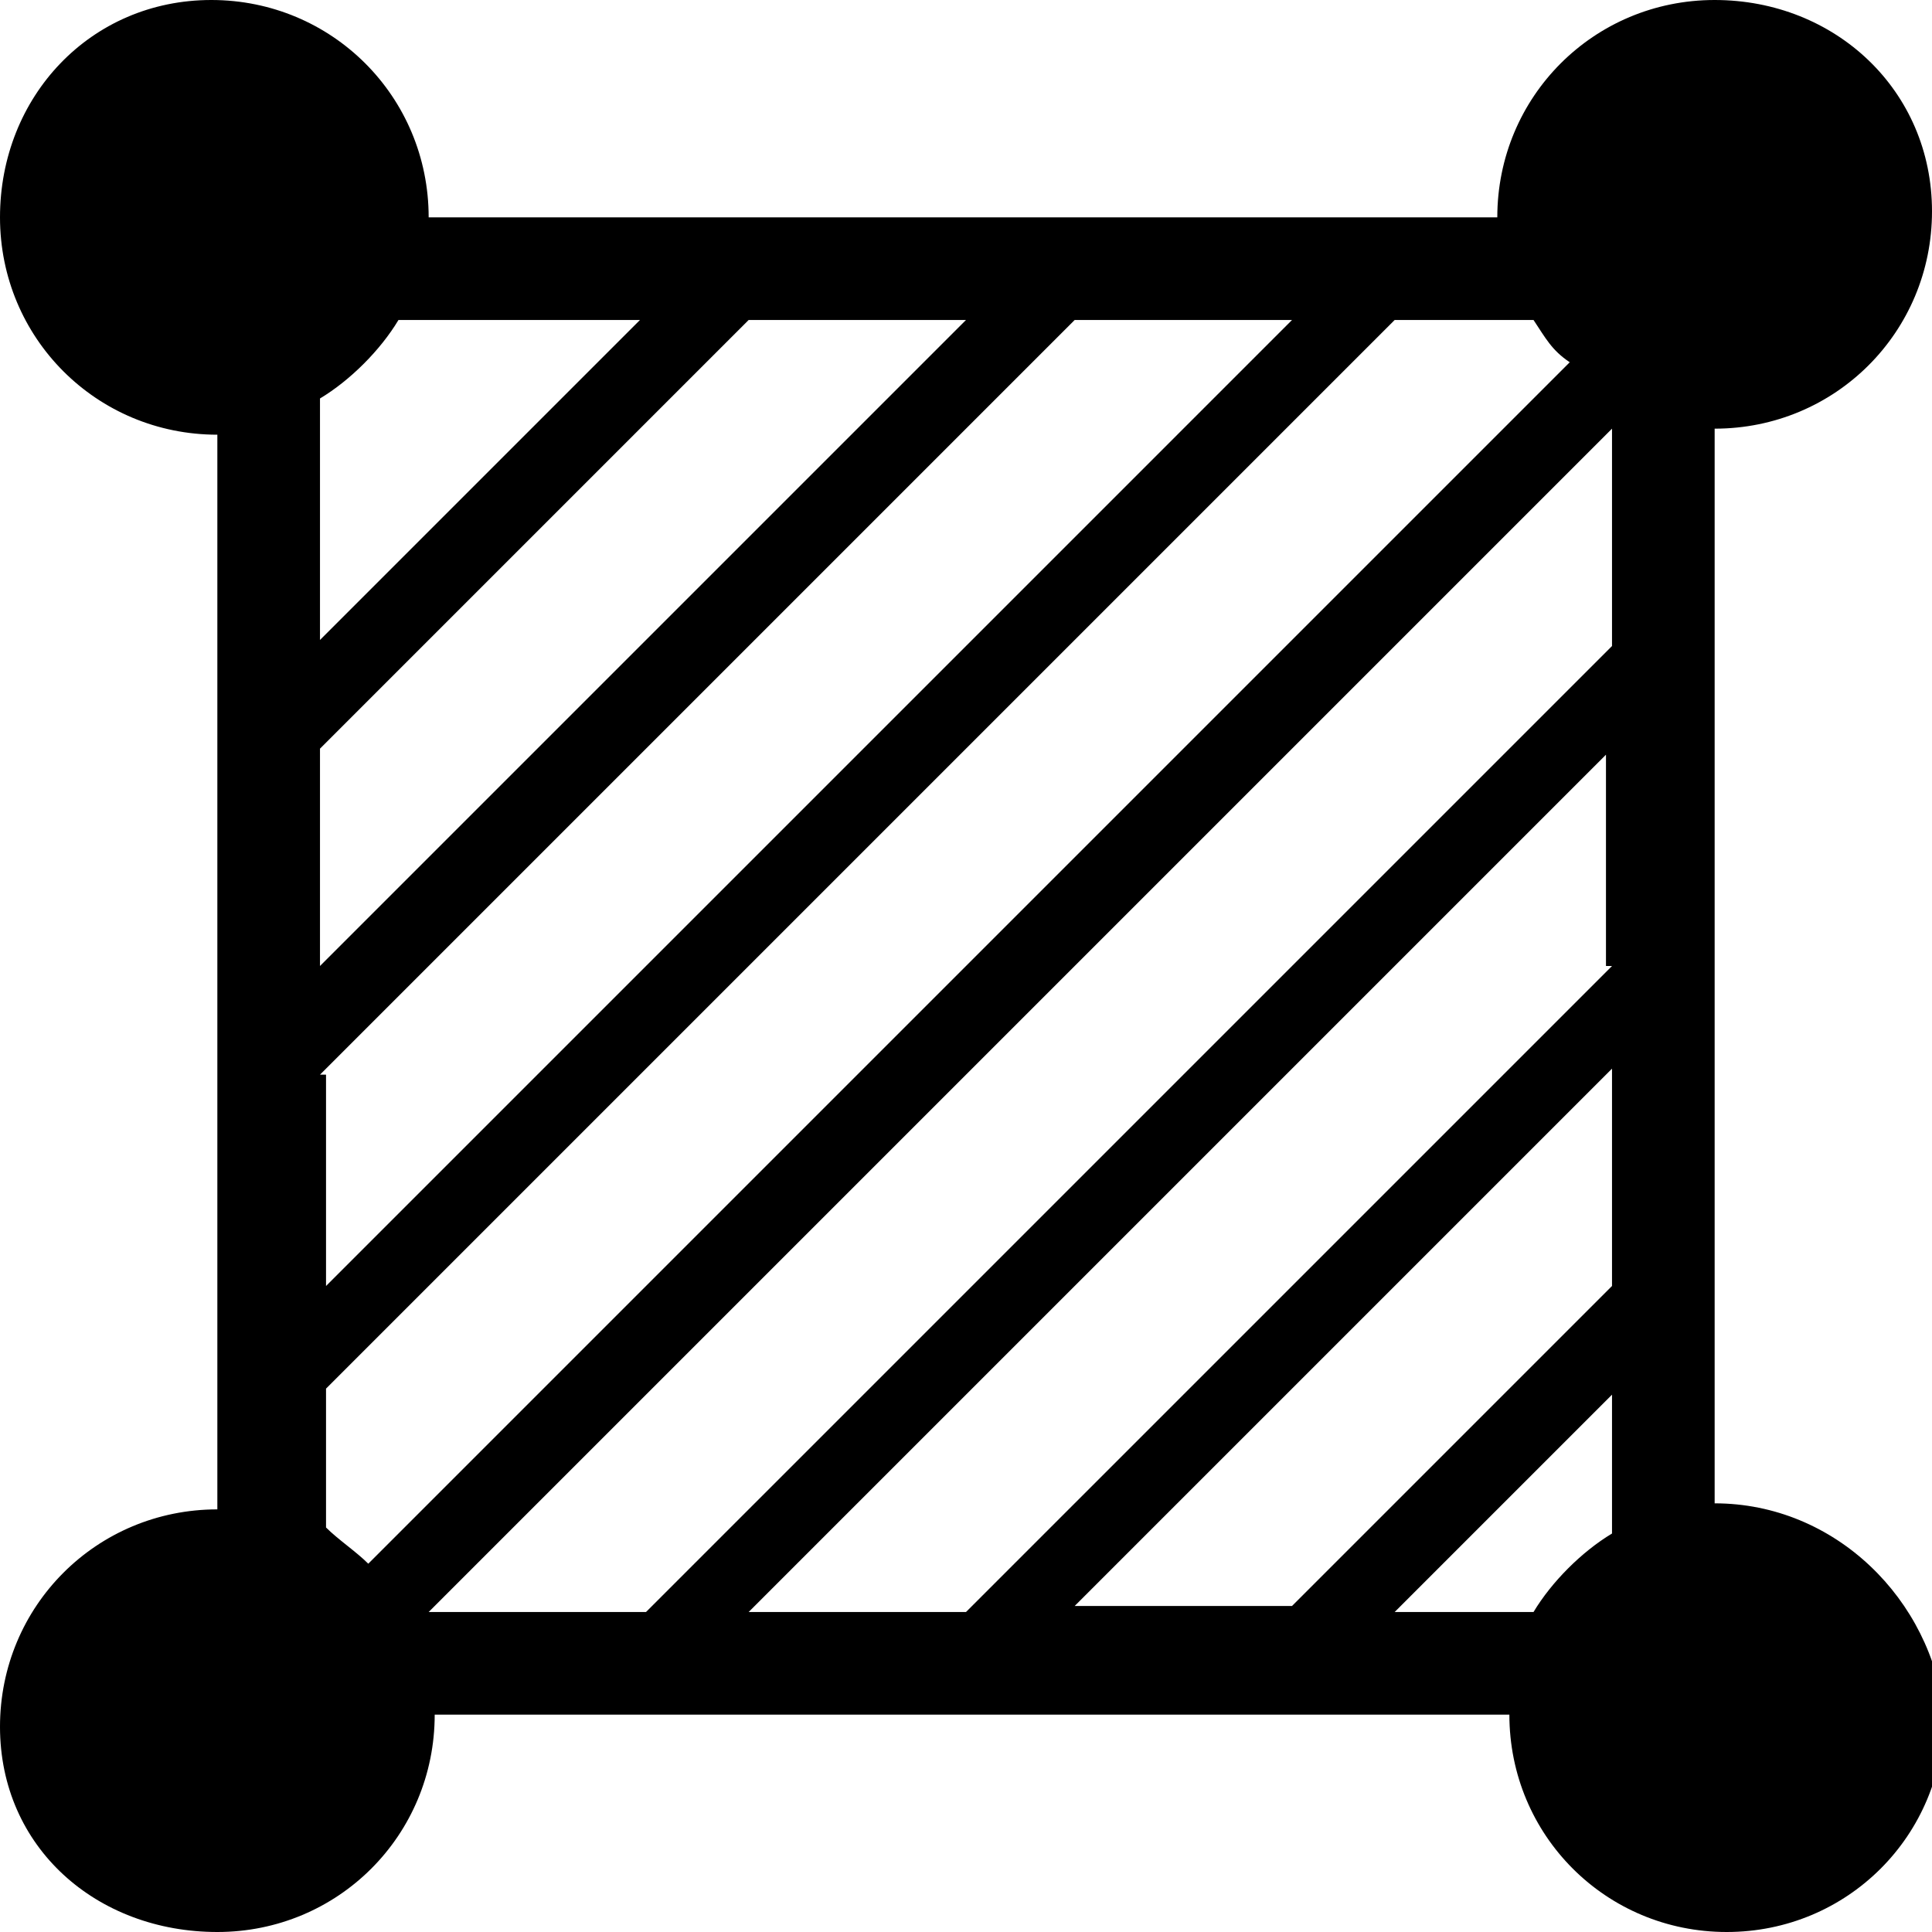 <?xml version="1.0" encoding="utf-8"?>
<!-- Generator: Adobe Illustrator 26.2.0, SVG Export Plug-In . SVG Version: 6.00 Build 0)  -->
<svg version="1.1" id="Layer_1" xmlns="http://www.w3.org/2000/svg" xmlns:xlink="http://www.w3.org/1999/xlink" x="0px" y="0px"
	 viewBox="0 0 32 32" style="enable-background:new 0 0 32 32;" xml:space="preserve">
<path class="st0" d="M28.4,24.9V7.1c2,0,3.6-1.6,3.6-3.6S30.4,0,28.4,0c-2,0-3.6,1.6-3.6,3.6H7.1c0-2-1.6-3.6-3.6-3.6S0,1.6,0,3.6
	c0,2,1.6,3.6,3.6,3.6v17.8c-2,0-3.6,1.6-3.6,3.6S1.6,32,3.6,32s3.6-1.6,3.6-3.6h17.8c0,2,1.6,3.6,3.6,3.6c2,0,3.6-1.6,3.6-3.6
	C32,26.5,30.4,24.9,28.4,24.9z M5.3,6.6c0.5-0.3,1-0.8,1.3-1.3h4l-5.3,5.3V6.6z M5.3,12.4l7.1-7.1H16L5.3,16V12.4z M5.3,17.8
	L17.8,5.3h3.6l-16,16V17.8z M6.1,25.9c-0.2-0.2-0.5-0.4-0.7-0.6v-2.3L23.1,5.3h2.3c0.2,0.3,0.3,0.5,0.6,0.7L6.1,25.9z M26.7,25.4
	c-0.5,0.3-1,0.8-1.3,1.3h-2.3l3.6-3.6L26.7,25.4L26.7,25.4z M26.7,21.3l-5.3,5.3h-3.6l8.9-8.9V21.3z M26.7,16L16,26.7h-3.6
	l14.2-14.2V16z M26.7,10.7l-16,16H7.1L26.7,7.1V10.7L26.7,10.7z"/>
</svg>
